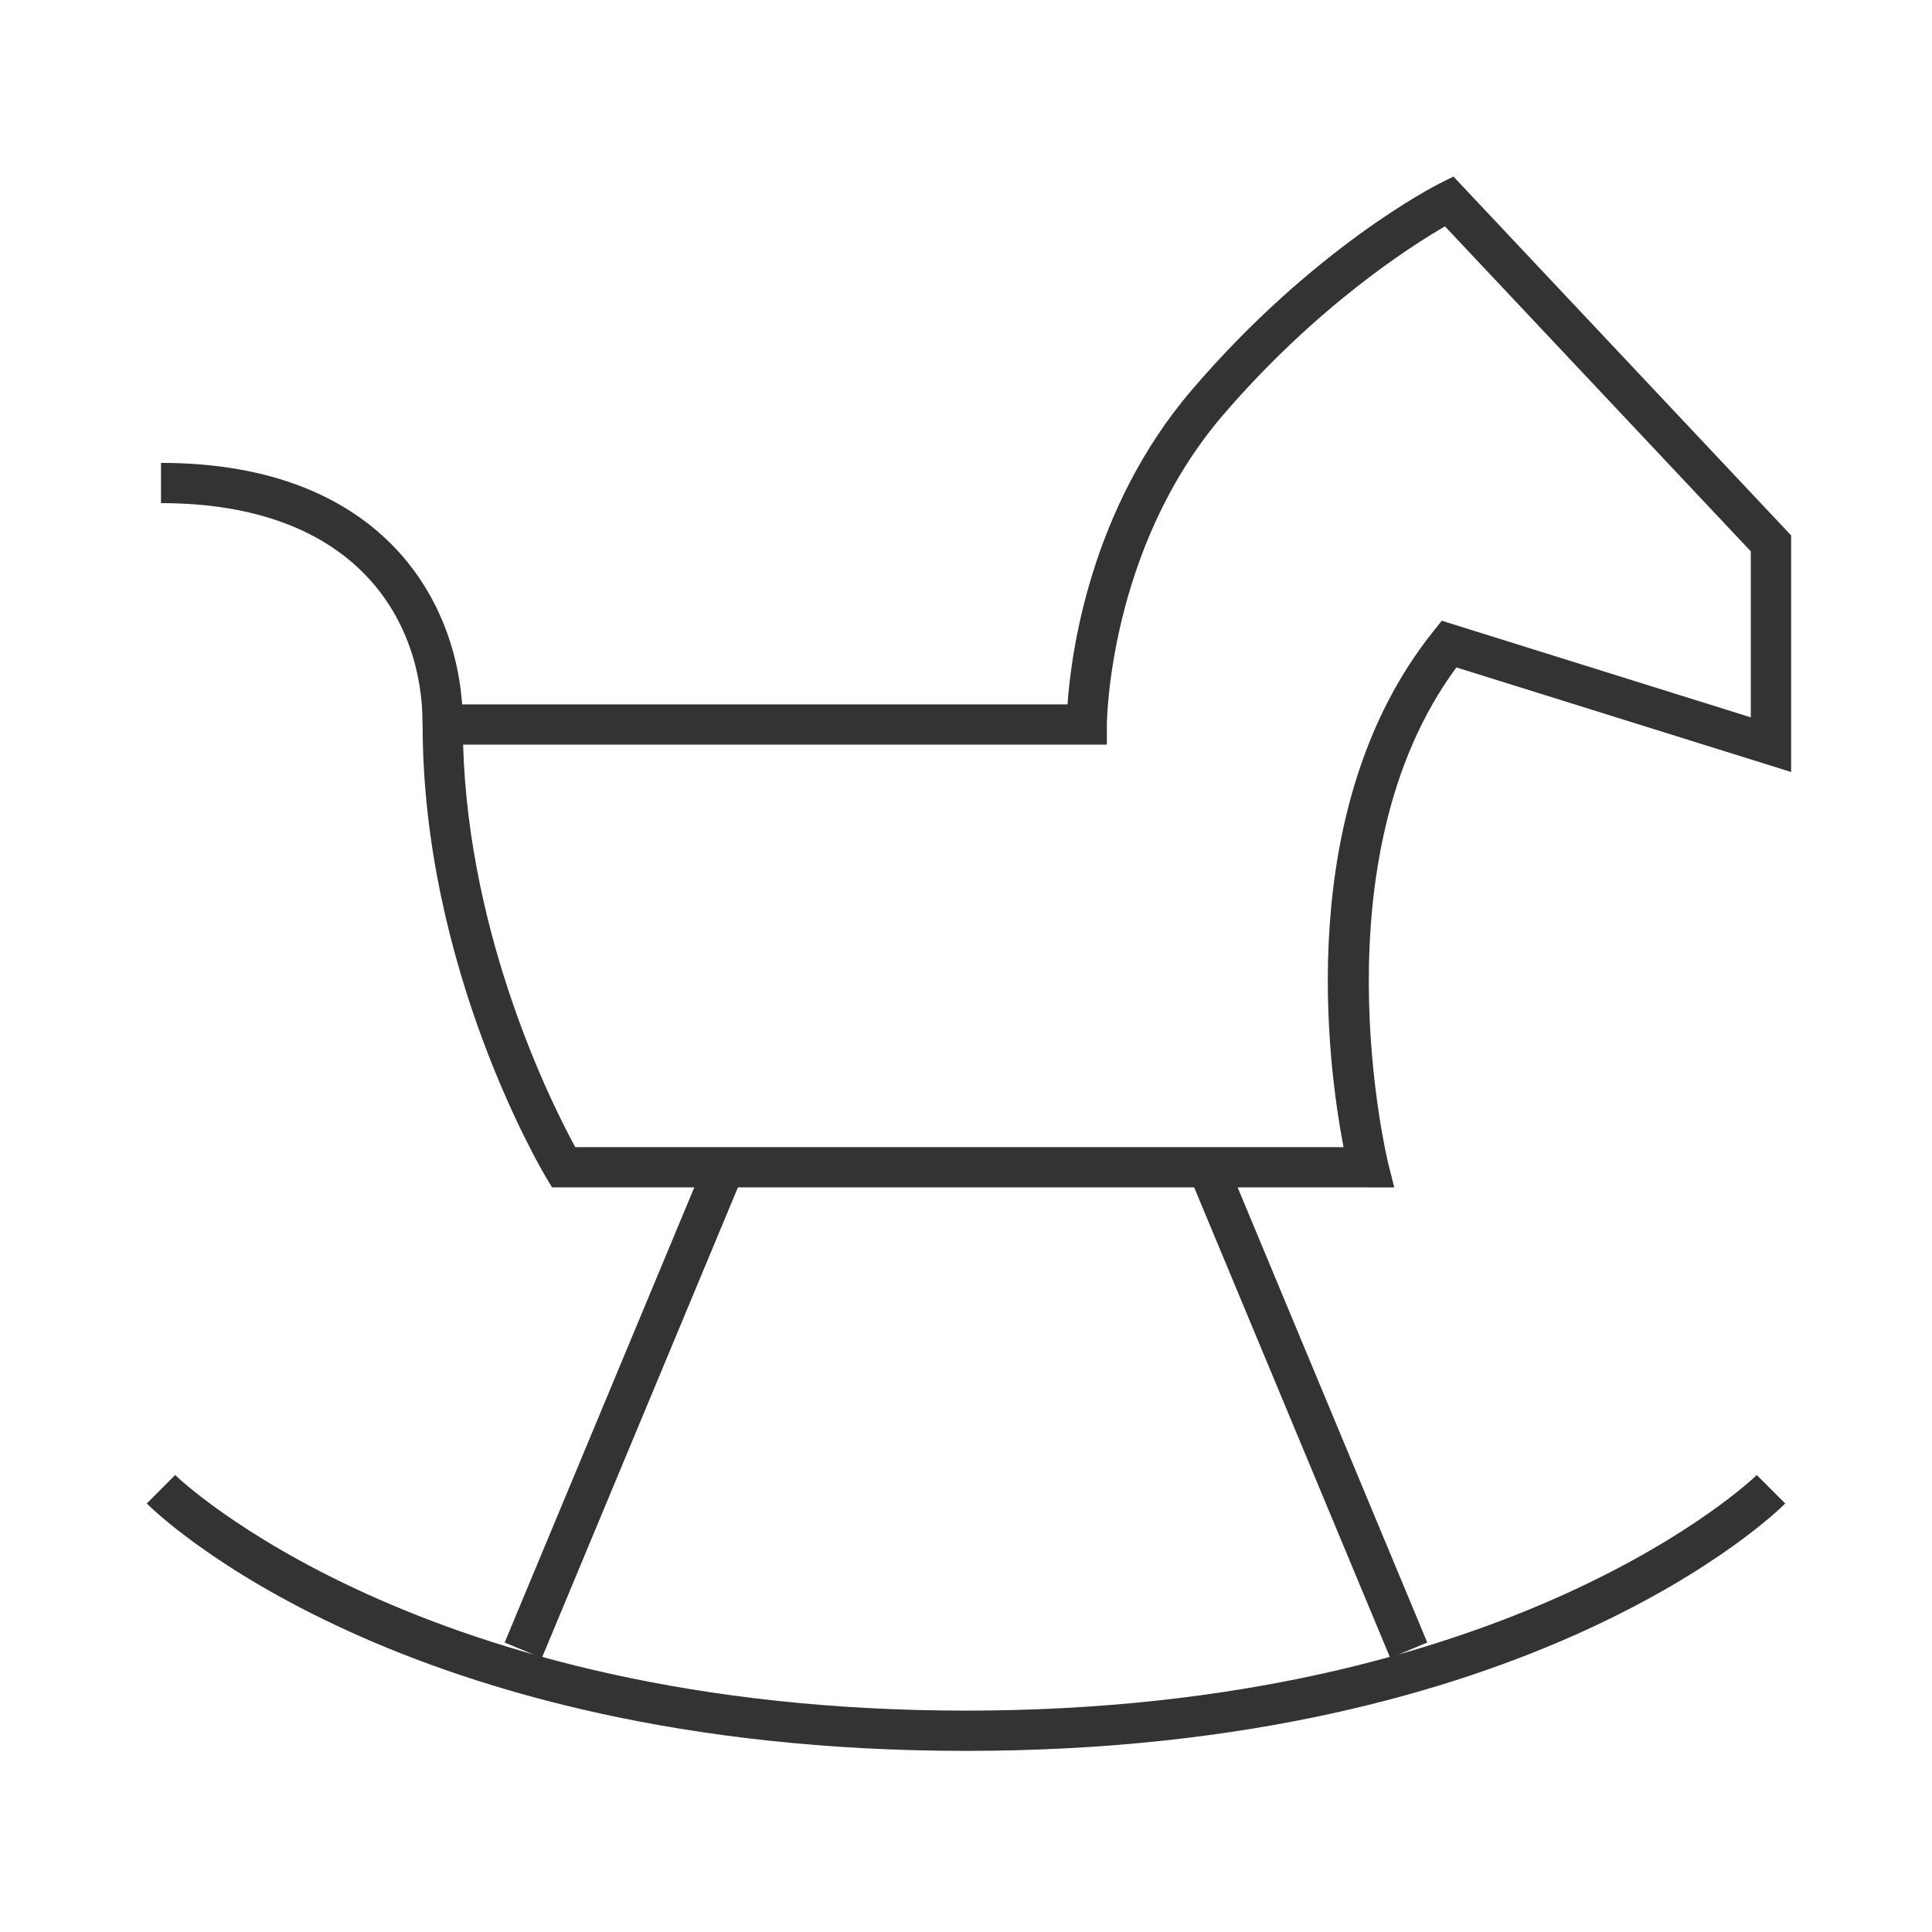 <?xml version="1.0" encoding="iso-8859-1"?>
<svg version="1.1" id="&#x56FE;&#x5C42;_1" xmlns="http://www.w3.org/2000/svg" xmlns:xlink="http://www.w3.org/1999/xlink" x="0px"
	 y="0px" viewBox="0 0 24 24" style="enable-background:new 0 0 24 24;" xml:space="preserve">
<path style="fill:#333333;" d="M17,14.75H6.858l-0.073-0.121C6.723,14.524,5.25,12.034,5.25,9V8.75h8.011
	c0.046-0.651,0.286-2.439,1.55-3.913c1.515-1.768,3.015-2.529,3.078-2.561l0.166-0.083l4.195,4.458V9.59l-4.158-1.299
	c-1.76,2.381-0.858,6.111-0.85,6.149l0.078,0.311H17z M7.146,14.25h9.544c-0.195-1.01-0.634-4.221,1.114-6.406l0.106-0.133
	l3.839,1.2V6.849l-3.799-4.037c-0.42,0.243-1.597,0.991-2.762,2.35C13.767,6.823,13.75,8.979,13.75,9v0.25H5.753
	C5.822,11.67,6.866,13.737,7.146,14.25z"/>
<polygon style="fill:#333333;" points="17.27,20.596 14.77,14.596 15.23,14.404 17.73,20.404 "/>
<polygon style="fill:#333333;" points="6.731,20.596 6.269,20.404 8.769,14.404 9.231,14.596 "/>
<path style="fill:#333333;" d="M12,21.75c-7.023,0-10.051-2.947-10.177-3.073l0.353-0.354C2.206,18.353,5.202,21.25,12,21.25
	s9.794-2.897,9.823-2.927l0.354,0.354C22.052,18.803,19.022,21.75,12,21.75z"/>
<path style="fill:#333333;" d="M5.75,9h-0.5c0-1.33-0.854-2.75-3.25-2.75v-0.5C4.768,5.75,5.75,7.501,5.75,9z"/>
</svg>






